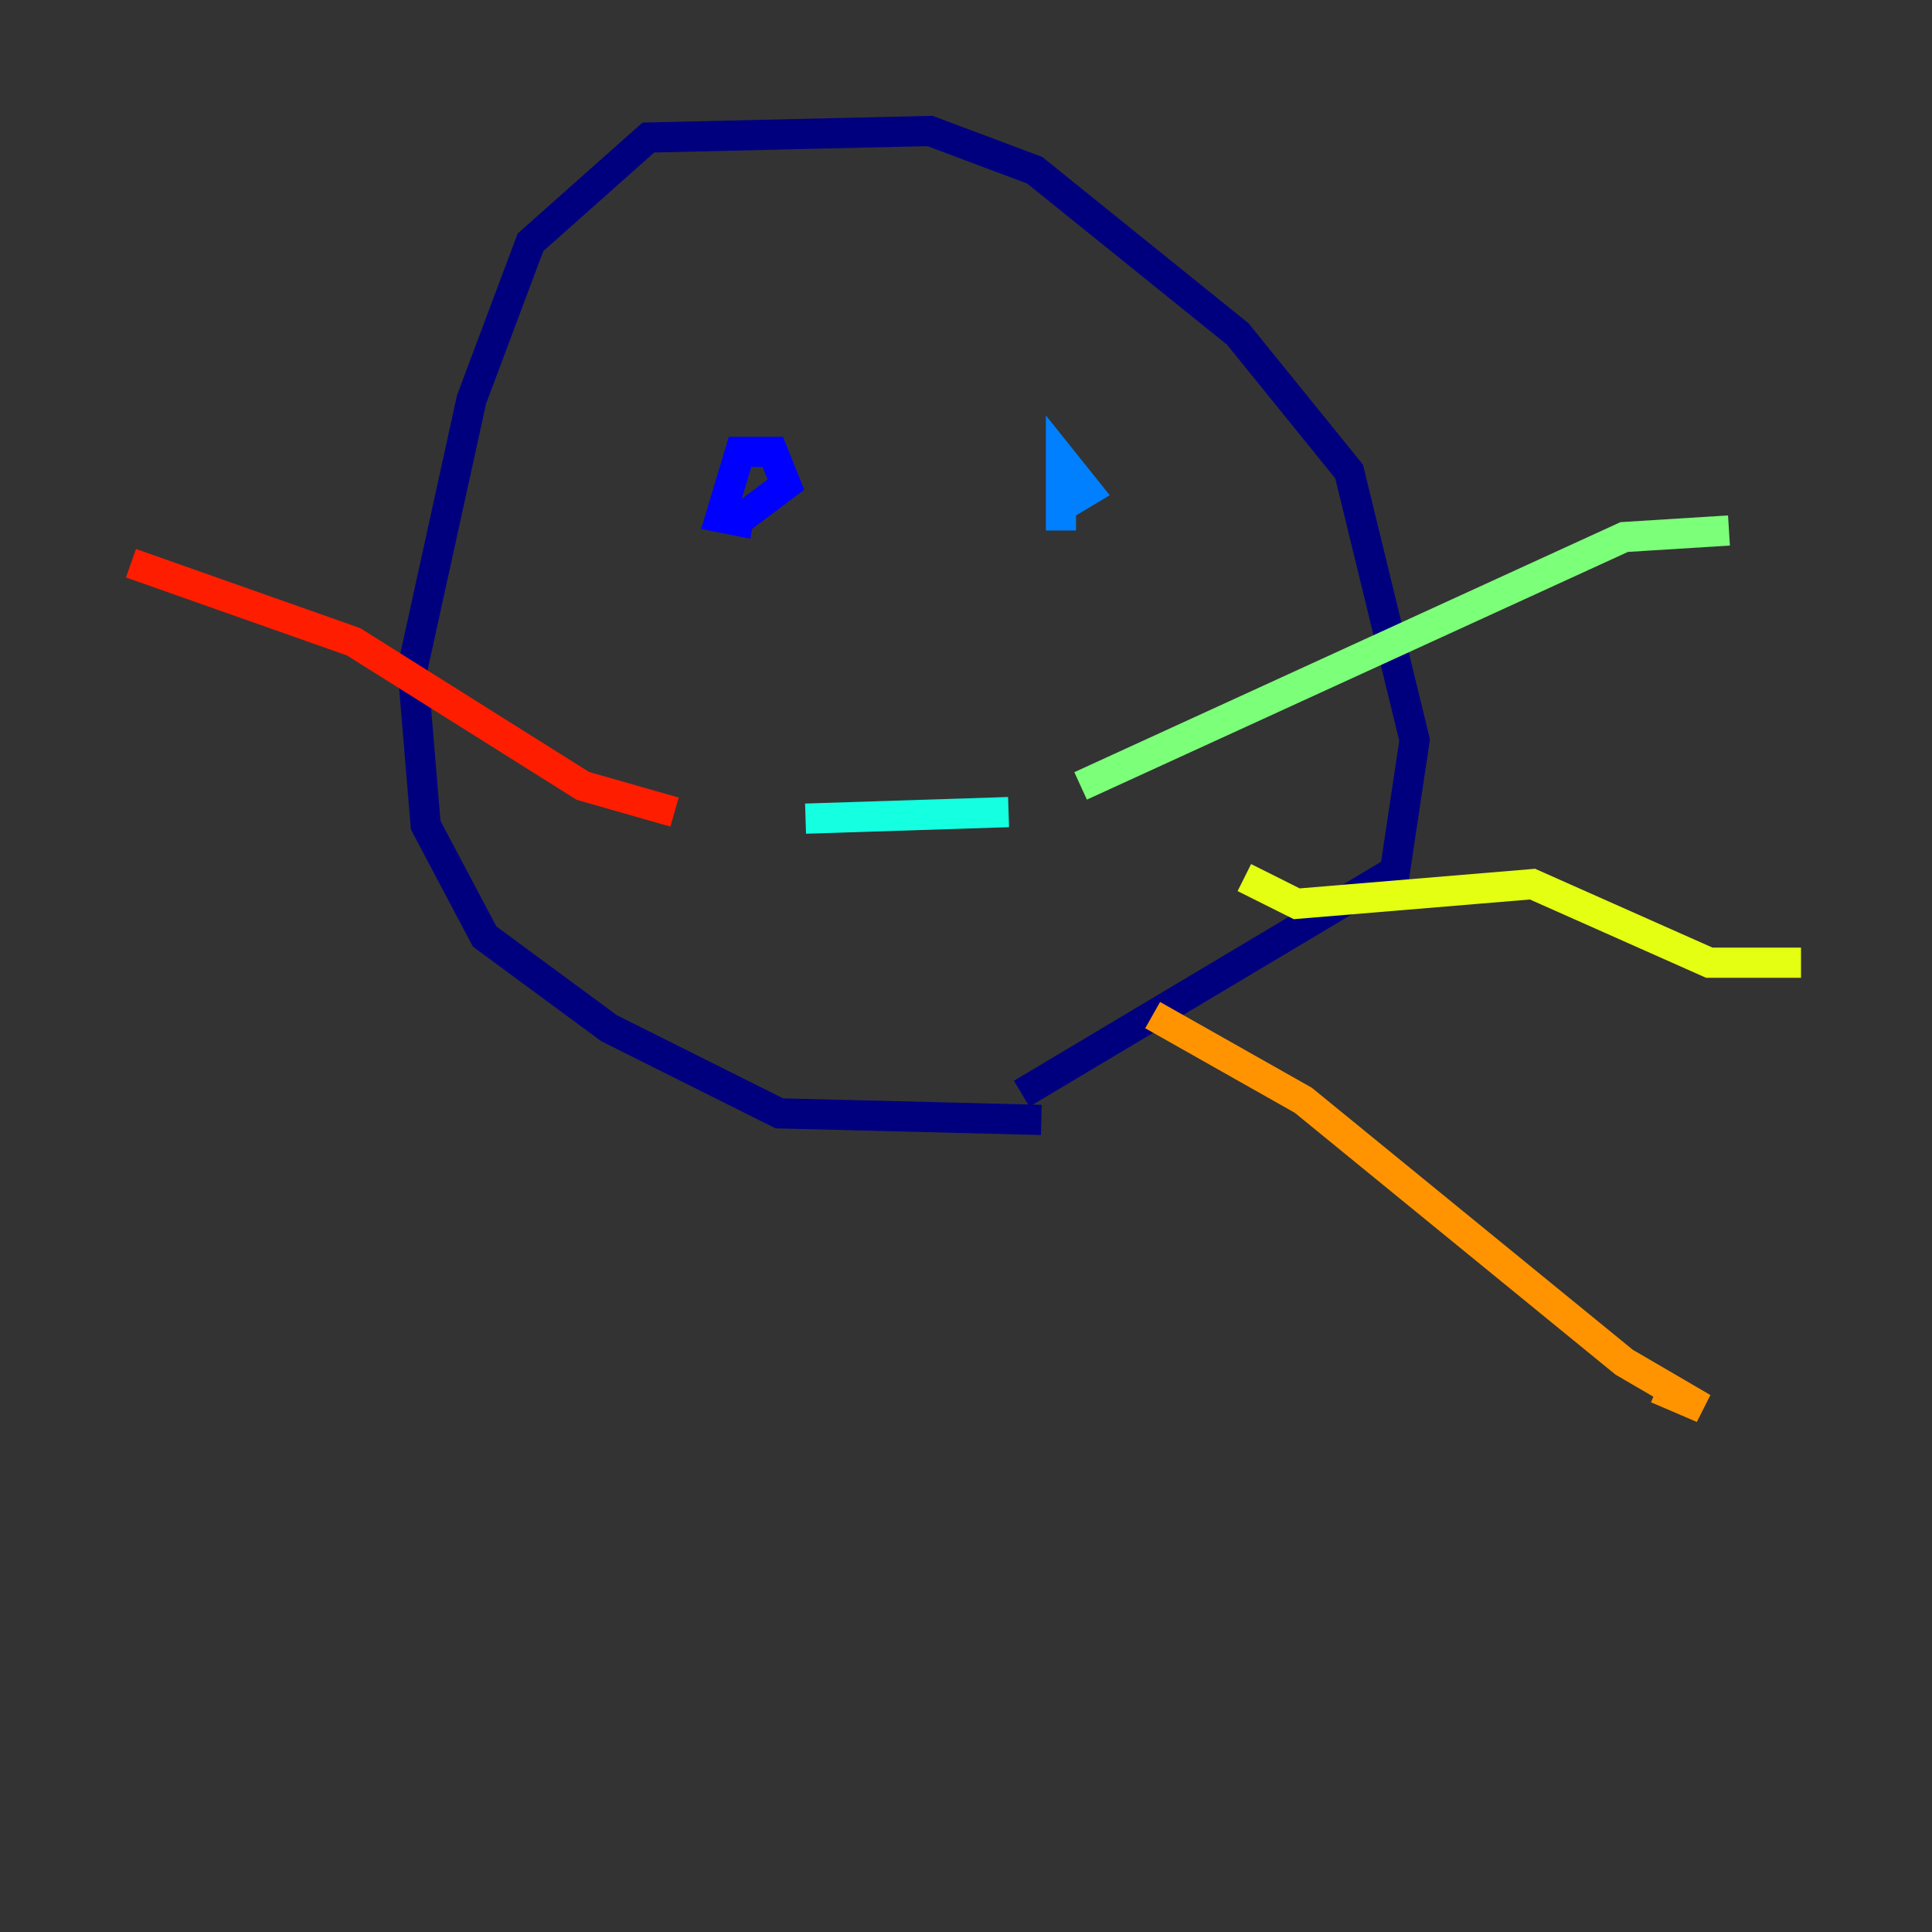 <?xml version="1.0" encoding="utf-8" ?>
<svg baseProfile="tiny" height="128" version="1.2" viewBox="0,0,128,128" width="128" xmlns="http://www.w3.org/2000/svg" xmlns:ev="http://www.w3.org/2001/xml-events" xmlns:xlink="http://www.w3.org/1999/xlink"><rect x="0" y="0" width="128" height="128" fill="#333333" stroke="none"/><defs /><polyline fill="none" points="68.99,74.197 51.634,73.763 40.352,68.122 32.108,62.047 28.203,54.671 27.336,44.258 31.241,26.468 35.146,16.054 42.956,9.112 61.614,8.678 68.556,11.281 82.007,22.129 89.383,31.241 93.722,49.031 92.42,57.709 67.688,72.461" stroke="#00007f" stroke-width="2" /><polyline fill="none" points="49.898,34.712 47.729,34.278 49.031,29.939 51.2,29.939 52.068,32.108 48.597,34.712" stroke="#0000ff" stroke-width="2" /><polyline fill="none" points="70.291,35.146 70.291,30.373 72.027,32.542 69.858,33.844" stroke="#0080ff" stroke-width="2" /><polyline fill="none" points="53.37,54.237 66.82,53.803" stroke="#15ffe1" stroke-width="2" /><polyline fill="none" points="71.593,52.068 107.607,35.58 114.549,35.146" stroke="#7cff79" stroke-width="2" /><polyline fill="none" points="82.441,58.142 85.912,59.878 101.532,58.576 113.248,63.783 119.322,63.783" stroke="#e4ff12" stroke-width="2" /><polyline fill="none" points="76.366,67.254 86.346,72.895 107.607,90.251 112.814,93.288 109.776,91.986" stroke="#ff9400" stroke-width="2" /><polyline fill="none" points="44.691,53.803 38.617,52.068 23.43,42.522 8.678,37.315" stroke="#ff1d00" stroke-width="2" /><polyline fill="none" points="39.919,58.576 39.919,58.576" stroke="#7f0000" stroke-width="2" /></svg>